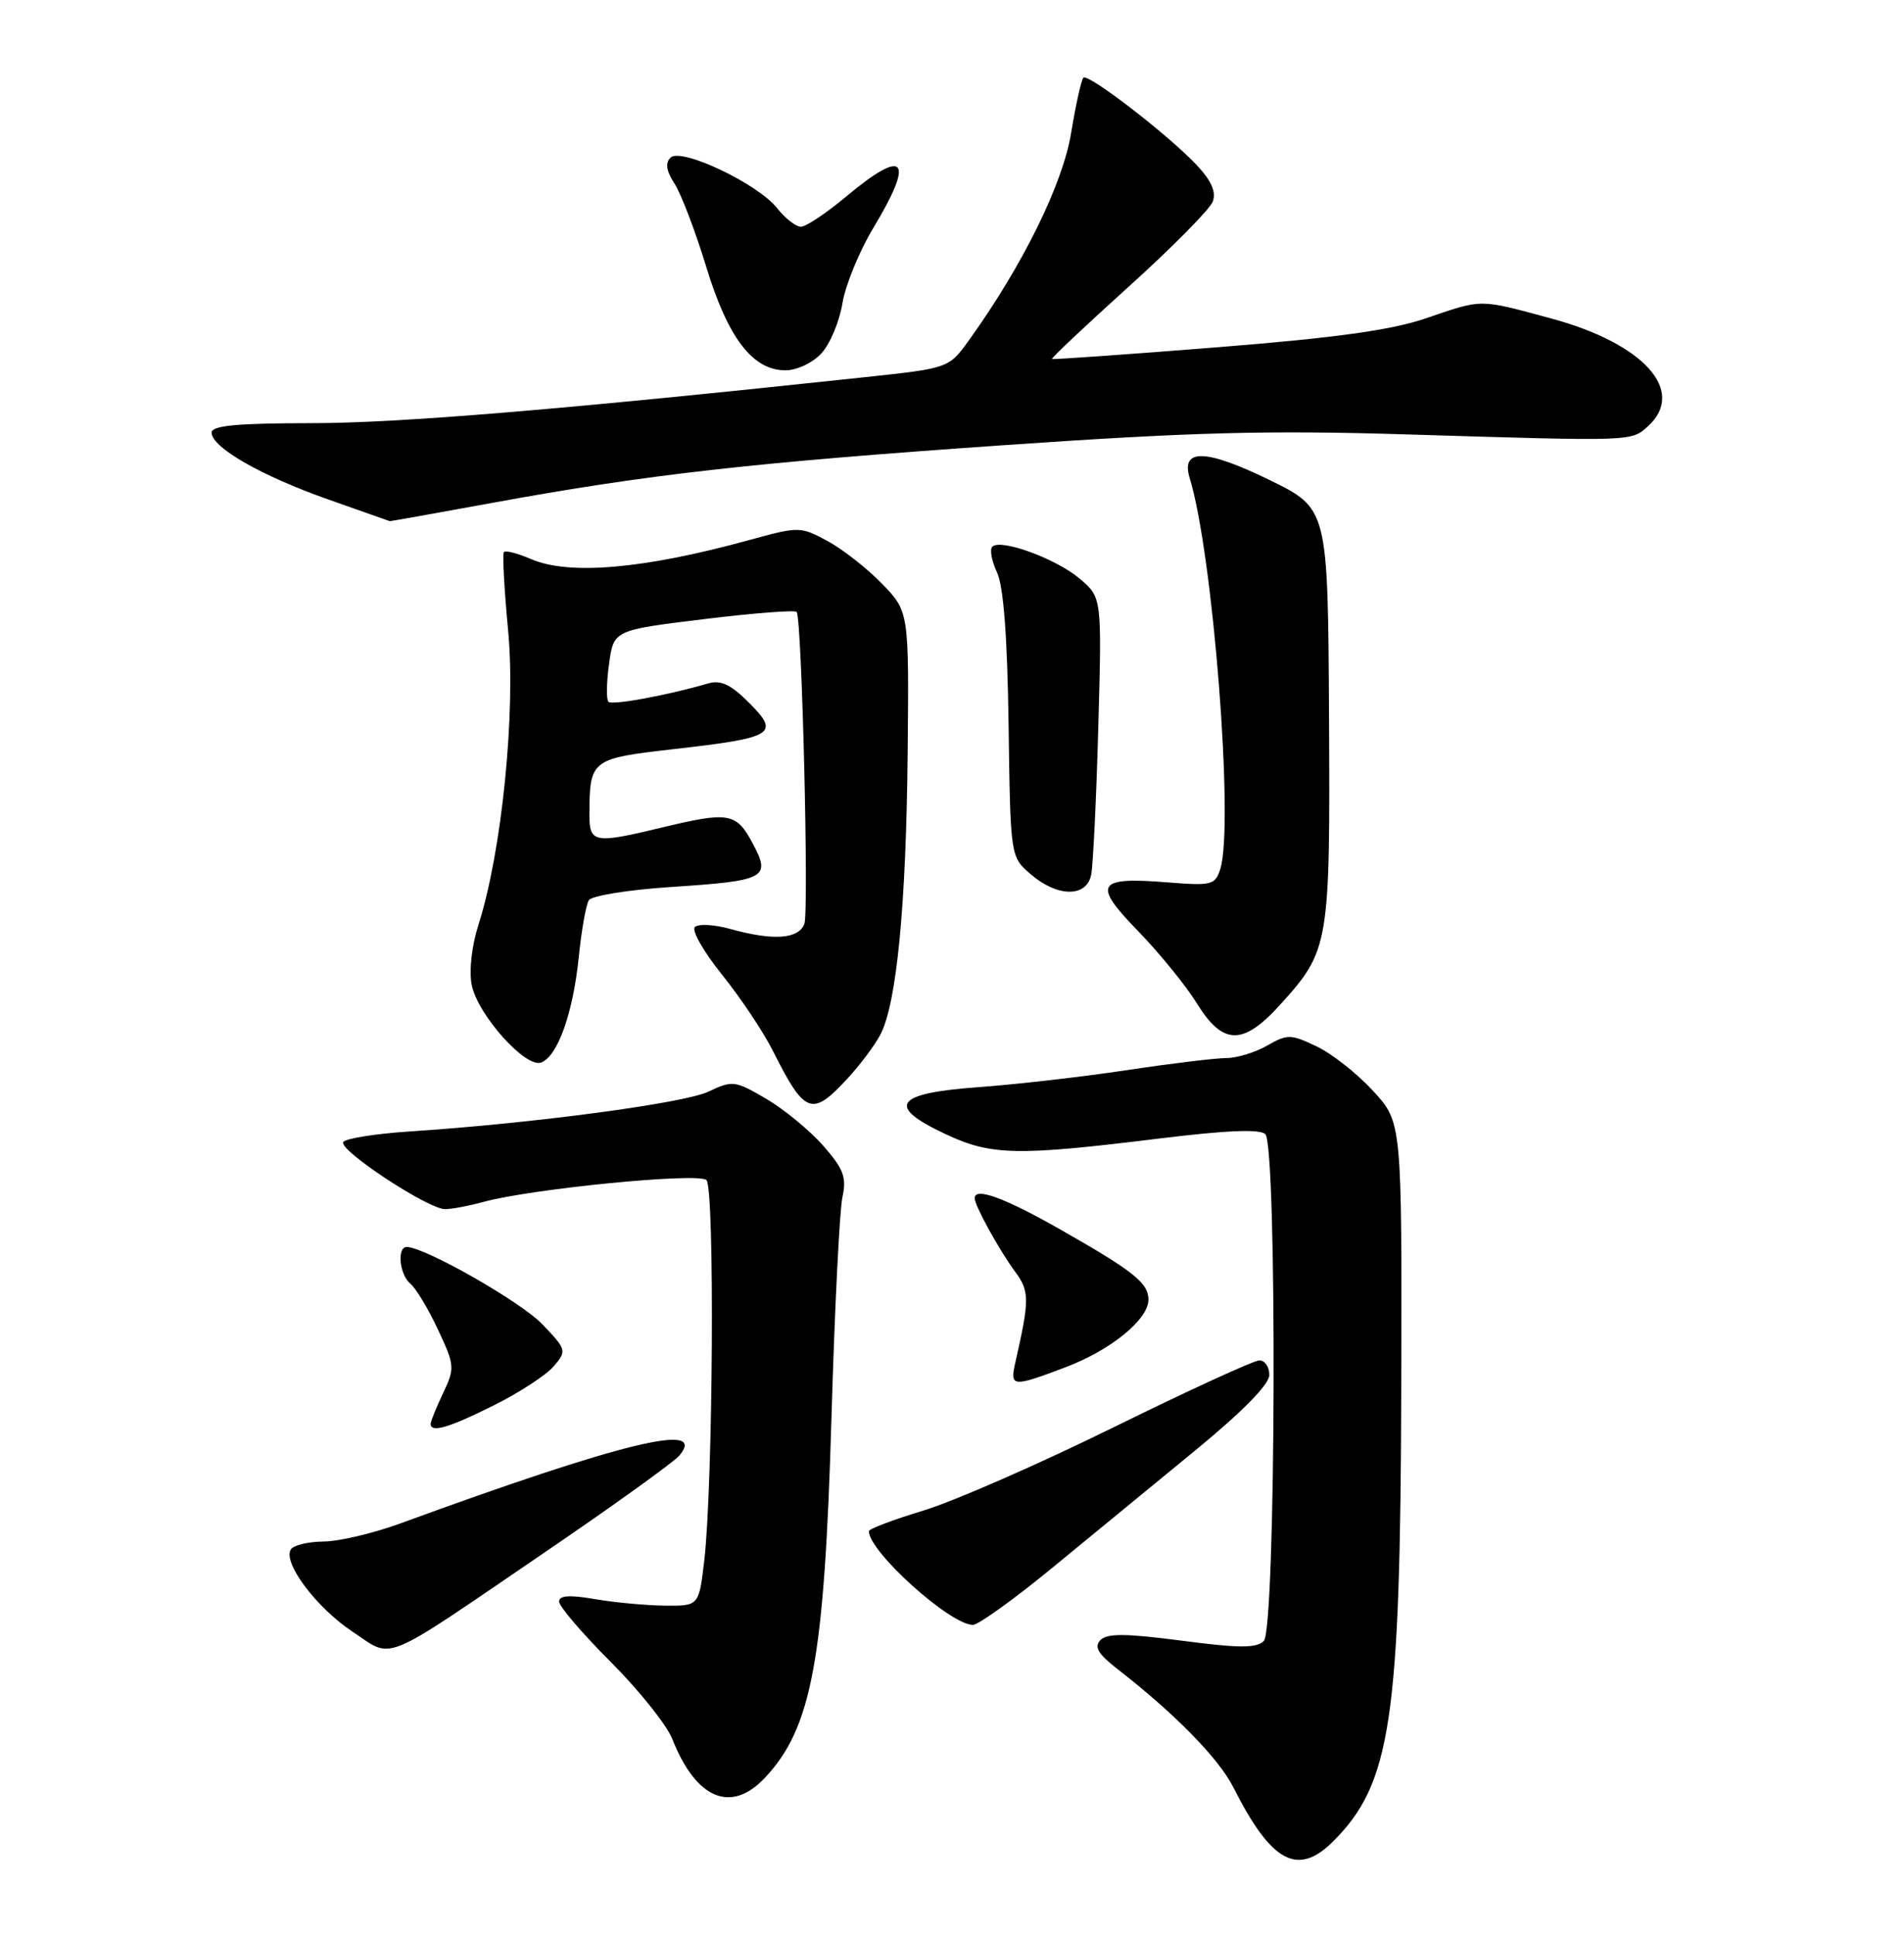 <?xml version="1.0" encoding="UTF-8" standalone="no"?>
<!DOCTYPE svg PUBLIC "-//W3C//DTD SVG 1.1//EN" "http://www.w3.org/Graphics/SVG/1.1/DTD/svg11.dtd" >
<svg xmlns="http://www.w3.org/2000/svg" xmlns:xlink="http://www.w3.org/1999/xlink" version="1.1" viewBox="0 0 252 256">
 <g >
 <path fill="currentColor"
d=" M 176.46 243.63 C 184.10 235.99 185.35 227.65 185.46 183.50 C 185.55 148.50 185.55 148.50 181.74 144.35 C 179.64 142.06 176.27 139.41 174.25 138.45 C 170.82 136.82 170.39 136.82 167.71 138.35 C 166.13 139.26 163.69 140.00 162.30 140.00 C 160.90 140.00 154.97 140.72 149.13 141.60 C 143.28 142.48 134.46 143.49 129.51 143.85 C 118.40 144.65 117.21 146.35 125.14 150.06 C 131.21 152.91 134.57 152.97 153.47 150.64 C 162.35 149.55 166.77 149.37 167.47 150.07 C 169.05 151.65 168.87 215.53 167.27 217.12 C 166.30 218.10 164.03 218.09 156.41 217.09 C 148.98 216.12 146.51 216.10 145.64 217.02 C 144.78 217.91 145.33 218.85 147.91 220.85 C 155.47 226.72 161.30 232.66 163.23 236.48 C 168.27 246.46 171.75 248.34 176.46 243.63 Z  M 101.22 235.25 C 107.45 228.65 109.12 219.60 110.05 187.50 C 110.47 173.20 111.12 160.10 111.50 158.39 C 112.07 155.78 111.66 154.69 108.96 151.60 C 107.18 149.58 103.78 146.78 101.41 145.39 C 97.28 142.97 96.95 142.93 93.77 144.44 C 90.52 145.98 70.56 148.64 54.23 149.71 C 49.68 150.01 45.72 150.64 45.43 151.11 C 44.78 152.17 56.67 160.00 58.91 159.99 C 59.78 159.99 62.08 159.56 64.00 159.03 C 70.40 157.28 92.44 155.12 93.50 156.14 C 94.61 157.21 94.38 196.50 93.21 206.50 C 92.50 212.50 92.50 212.50 88.00 212.45 C 85.53 212.43 81.36 212.04 78.75 211.59 C 75.37 211.01 74.00 211.10 74.00 211.92 C 74.00 212.55 77.07 216.14 80.82 219.89 C 84.57 223.64 88.24 228.23 88.98 230.10 C 92.12 238.05 96.75 239.99 101.22 235.25 Z  M 72.07 205.42 C 81.19 199.21 89.22 193.43 89.93 192.58 C 93.67 188.08 82.37 190.83 53.00 201.57 C 49.42 202.88 44.84 203.96 42.81 203.97 C 40.78 203.99 38.83 204.46 38.49 205.02 C 37.40 206.77 41.88 212.73 46.66 215.90 C 52.17 219.55 50.07 220.41 72.07 205.42 Z  M 139.28 207.44 C 144.35 203.28 152.89 196.28 158.25 191.87 C 164.46 186.77 168.00 183.17 168.00 181.93 C 168.00 180.87 167.41 180.00 166.69 180.00 C 165.97 180.00 157.31 183.97 147.44 188.83 C 137.57 193.69 126.24 198.65 122.25 199.86 C 118.26 201.07 115.00 202.30 115.00 202.60 C 115.00 205.31 125.76 215.00 128.77 215.00 C 129.48 215.00 134.22 211.60 139.28 207.44 Z  M 65.38 185.94 C 68.74 184.26 72.31 181.94 73.29 180.78 C 75.03 178.73 75.00 178.59 71.79 175.23 C 68.94 172.25 56.22 165.00 53.83 165.00 C 52.51 165.00 52.87 168.65 54.31 169.85 C 55.04 170.45 56.68 173.17 57.96 175.91 C 60.19 180.67 60.22 181.02 58.64 184.34 C 57.74 186.24 57.00 188.07 57.00 188.40 C 57.00 189.63 59.42 188.92 65.38 185.94 Z  M 141.00 180.92 C 147.00 178.66 152.00 174.59 152.00 171.97 C 152.00 169.76 150.04 168.20 140.30 162.66 C 132.88 158.45 129.00 157.04 129.00 158.55 C 129.00 159.51 132.24 165.40 134.30 168.19 C 136.28 170.87 136.29 171.86 134.39 180.25 C 133.64 183.55 133.96 183.58 141.00 180.92 Z  M 112.13 142.75 C 113.79 140.96 115.75 138.35 116.50 136.94 C 118.67 132.85 119.93 119.90 120.13 99.70 C 120.31 80.91 120.31 80.91 116.70 77.20 C 114.71 75.16 111.46 72.62 109.48 71.56 C 105.94 69.66 105.74 69.65 99.19 71.45 C 85.24 75.29 75.33 76.15 70.29 73.98 C 68.52 73.21 66.90 72.80 66.69 73.05 C 66.48 73.30 66.74 77.97 67.25 83.42 C 68.28 94.19 66.42 112.68 63.34 122.31 C 62.44 125.11 62.06 128.45 62.43 130.31 C 63.20 134.25 69.58 141.38 71.63 140.59 C 73.81 139.75 75.83 134.09 76.59 126.73 C 76.95 123.14 77.56 119.72 77.93 119.12 C 78.29 118.52 83.15 117.74 88.72 117.37 C 101.42 116.54 102.09 116.18 99.59 111.54 C 97.43 107.52 96.45 107.36 87.50 109.52 C 78.62 111.66 78.00 111.55 78.01 107.75 C 78.04 100.50 78.21 100.37 89.18 99.12 C 102.47 97.61 103.27 97.12 99.15 93.00 C 96.73 90.57 95.39 89.94 93.72 90.43 C 88.32 92.01 81.02 93.35 80.53 92.86 C 80.23 92.57 80.27 90.31 80.61 87.85 C 81.22 83.38 81.22 83.38 93.19 81.92 C 99.78 81.11 105.29 80.69 105.45 80.98 C 106.14 82.20 107.07 120.66 106.46 122.25 C 105.68 124.27 102.33 124.50 96.63 122.91 C 94.50 122.32 92.40 122.21 91.96 122.67 C 91.52 123.13 93.15 125.97 95.59 129.00 C 98.02 132.03 101.03 136.53 102.27 139.00 C 106.52 147.46 107.44 147.81 112.13 142.75 Z  M 169.48 132.89 C 175.94 125.74 176.06 125.02 175.90 94.62 C 175.75 67.28 175.75 67.28 167.98 63.49 C 159.56 59.39 156.25 59.31 157.46 63.26 C 160.55 73.30 163.35 109.16 161.51 114.98 C 160.83 117.11 160.37 117.22 154.50 116.75 C 145.12 116.00 144.55 116.95 150.64 123.21 C 153.46 126.12 156.96 130.41 158.40 132.75 C 161.86 138.35 164.52 138.38 169.48 132.89 Z  M 144.42 115.75 C 144.67 114.51 145.10 105.75 145.36 96.27 C 145.84 79.05 145.84 79.05 142.88 76.55 C 139.73 73.90 132.43 71.24 131.33 72.34 C 130.97 72.70 131.25 74.23 131.96 75.75 C 132.82 77.58 133.33 84.29 133.49 95.93 C 133.73 113.37 133.73 113.37 136.42 115.68 C 139.96 118.73 143.81 118.76 144.42 115.75 Z  M 65.09 66.55 C 85.68 62.78 99.37 61.23 132.78 58.91 C 157.78 57.18 167.78 56.91 186.50 57.49 C 216.29 58.40 215.88 58.42 218.10 56.41 C 223.24 51.76 217.59 45.46 205.31 42.14 C 195.62 39.53 196.32 39.53 188.72 42.12 C 184.16 43.68 176.75 44.71 161.00 45.96 C 149.18 46.90 139.38 47.59 139.24 47.50 C 139.10 47.40 143.68 43.08 149.41 37.91 C 155.15 32.73 160.15 27.67 160.52 26.66 C 160.99 25.38 160.31 23.88 158.35 21.80 C 154.54 17.78 144.00 9.66 143.39 10.28 C 143.12 10.55 142.38 13.86 141.76 17.63 C 140.64 24.41 135.34 35.14 128.26 45.00 C 125.58 48.72 125.58 48.72 114.54 49.90 C 74.46 54.19 52.81 55.99 41.25 55.99 C 31.31 56.00 28.00 56.31 28.01 57.25 C 28.03 59.21 34.56 62.95 43.40 66.07 C 47.85 67.64 51.54 68.94 51.59 68.96 C 51.64 68.98 57.71 67.90 65.09 66.55 Z  M 108.72 46.75 C 109.86 45.51 111.11 42.53 111.50 40.12 C 111.90 37.71 113.74 33.21 115.61 30.12 C 121.12 20.97 119.81 19.47 112.00 26.00 C 109.37 28.20 106.67 30.00 106.01 30.00 C 105.34 30.00 103.92 28.90 102.87 27.56 C 100.31 24.30 90.12 19.48 88.74 20.86 C 88.03 21.57 88.19 22.64 89.27 24.29 C 90.13 25.61 92.01 30.53 93.45 35.23 C 96.34 44.73 99.61 49.00 103.96 49.00 C 105.47 49.00 107.56 48.01 108.72 46.75 Z "/>
</g>
</svg>